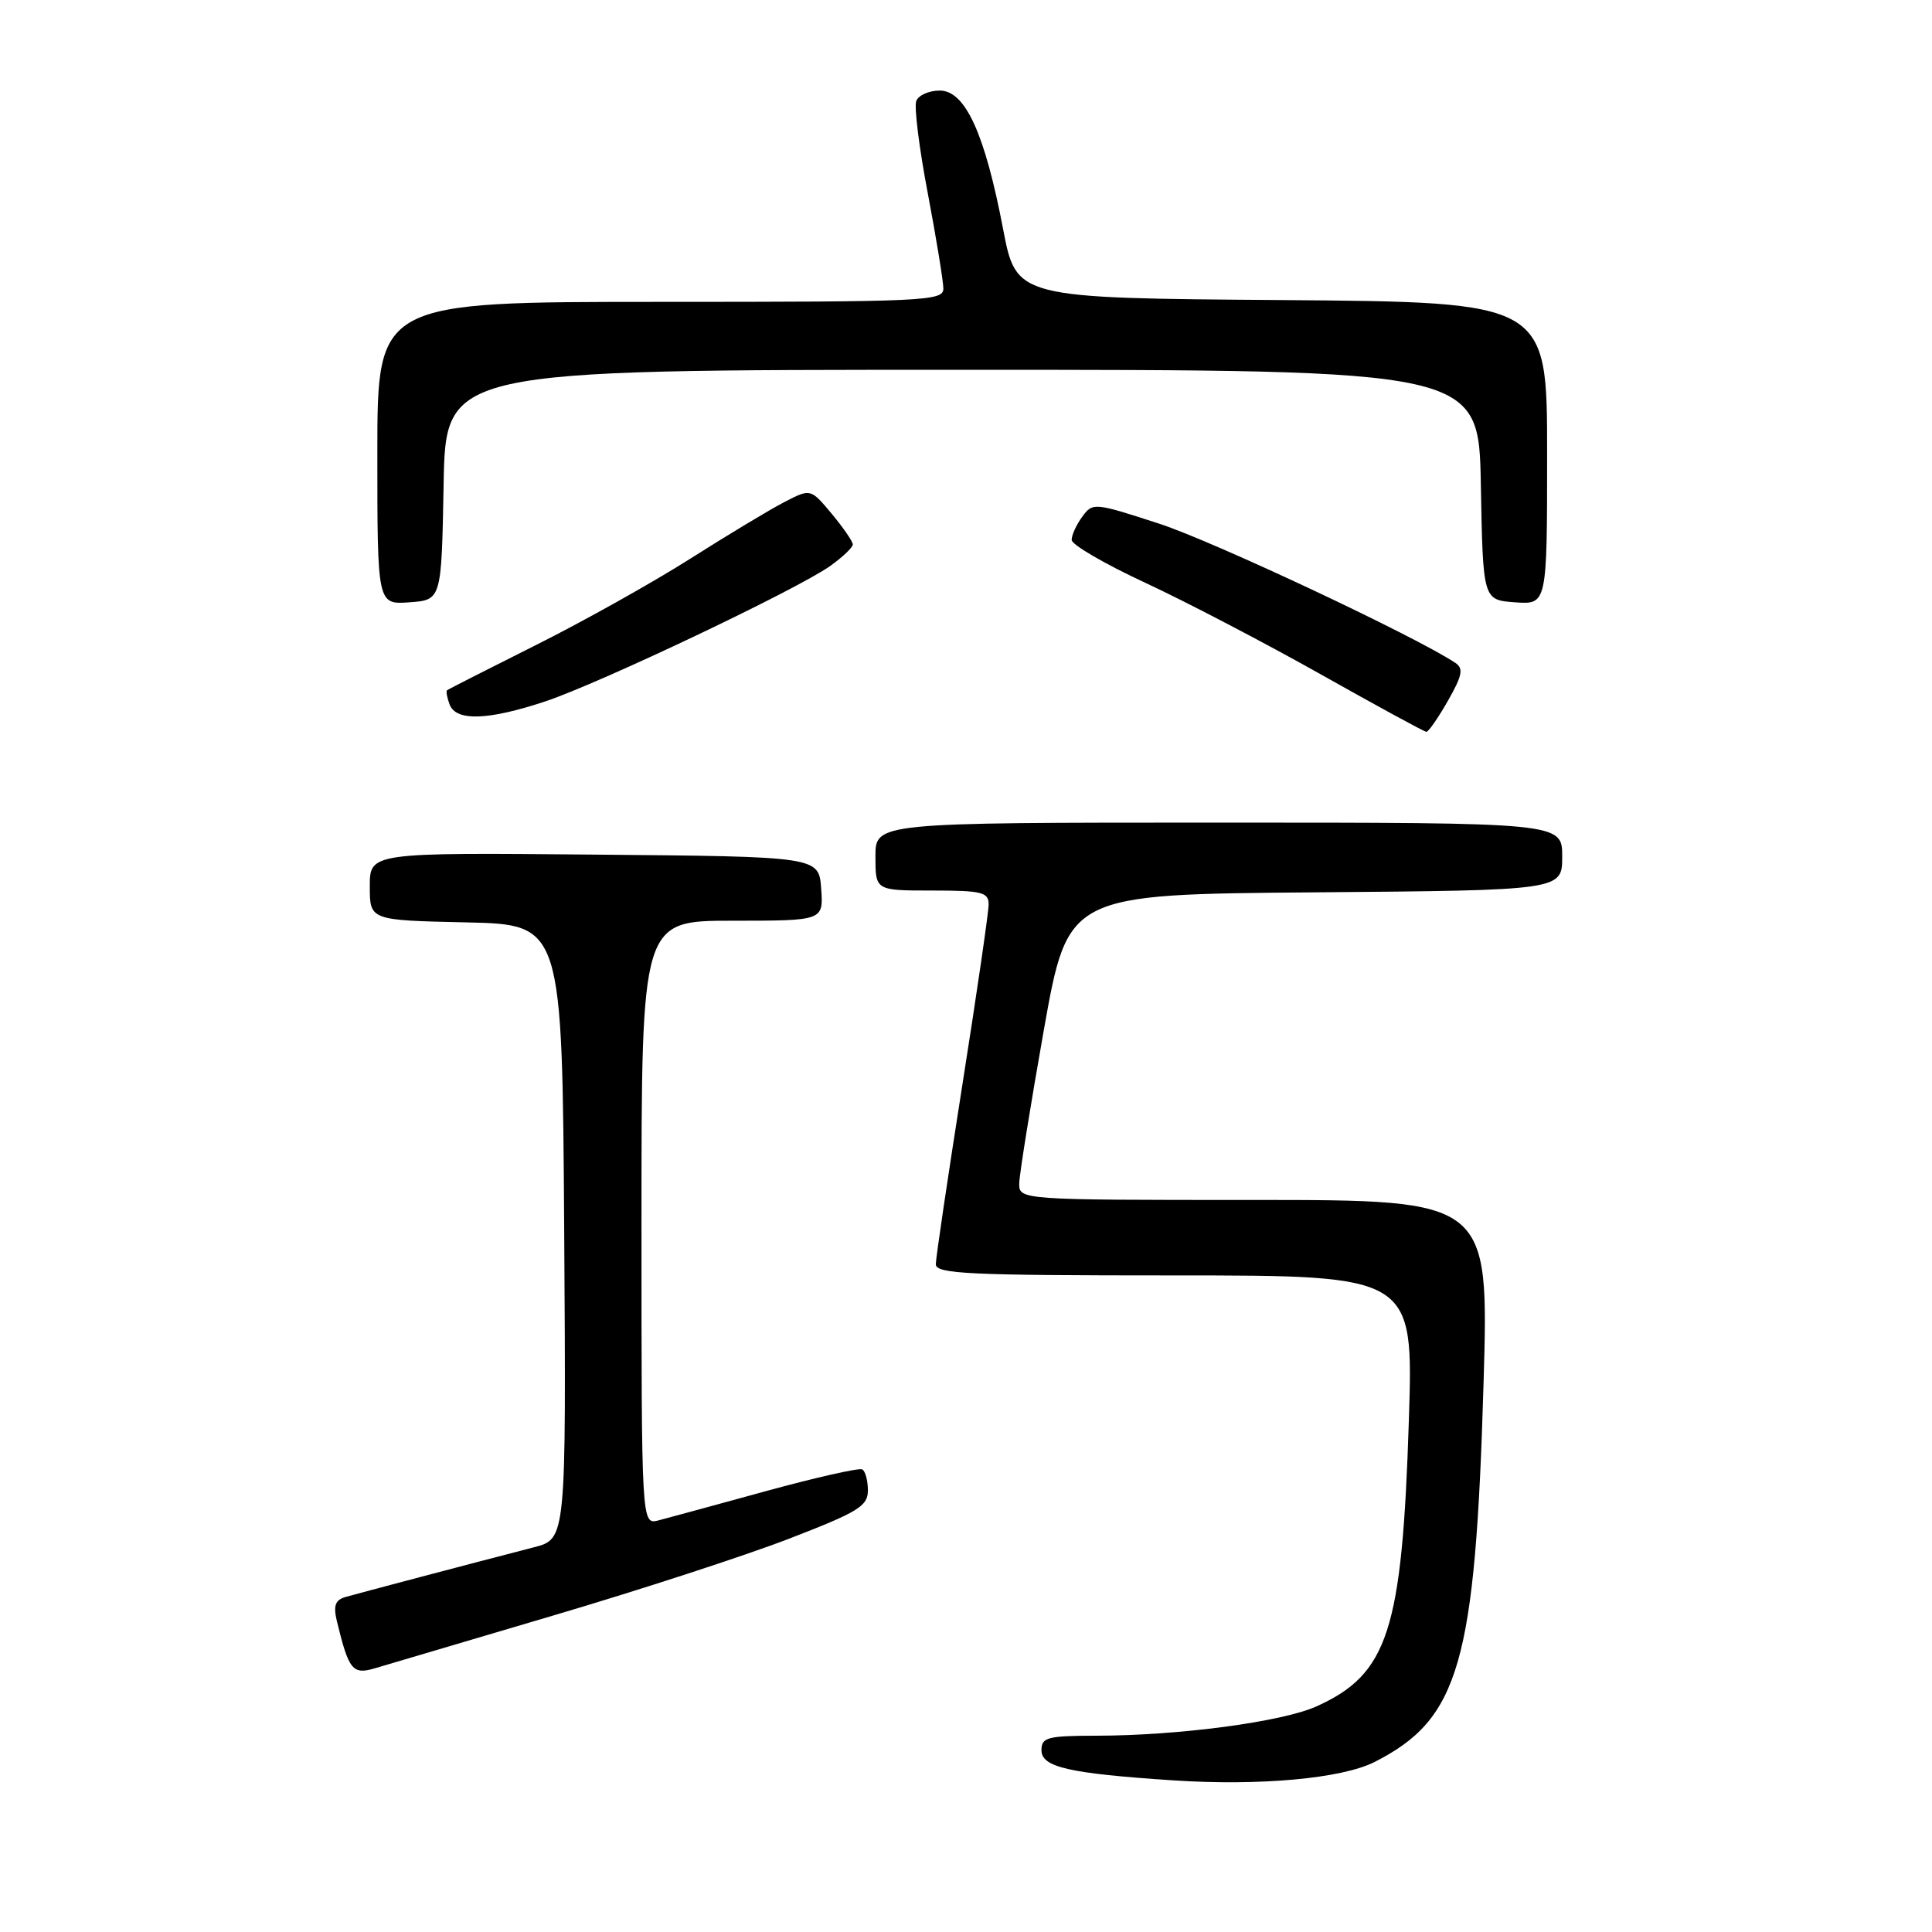 <?xml version="1.0" encoding="UTF-8" standalone="no"?>
<!DOCTYPE svg PUBLIC "-//W3C//DTD SVG 1.1//EN" "http://www.w3.org/Graphics/SVG/1.1/DTD/svg11.dtd" >
<svg xmlns="http://www.w3.org/2000/svg" xmlns:xlink="http://www.w3.org/1999/xlink" version="1.1" viewBox="0 0 256 256">
 <g >
 <path fill="currentColor"
d=" M 182.12 233.48 C 193.37 227.78 195.49 220.42 196.58 183.25 C 197.29 159.00 197.29 159.00 166.14 159.00 C 135.00 159.00 135.00 159.00 135.06 156.75 C 135.09 155.51 136.56 146.40 138.31 136.50 C 141.51 118.50 141.51 118.50 174.25 118.24 C 207.00 117.97 207.00 117.97 207.00 113.49 C 207.00 109.00 207.00 109.00 161.50 109.00 C 116.00 109.00 116.00 109.00 116.00 113.50 C 116.00 118.00 116.00 118.00 123.50 118.00 C 130.12 118.00 131.00 118.22 131.00 119.84 C 131.00 120.85 129.43 131.66 127.50 143.86 C 125.58 156.06 124.00 166.70 124.00 167.52 C 124.00 168.80 128.37 169.00 155.65 169.00 C 187.30 169.00 187.30 169.00 186.68 188.25 C 185.79 216.09 183.93 221.83 174.43 226.11 C 169.86 228.16 156.20 229.98 145.25 229.99 C 138.78 230.00 138.00 230.21 138.00 231.91 C 138.00 234.16 141.60 234.99 155.50 235.91 C 166.93 236.66 177.78 235.67 182.12 233.48 Z  M 73.32 214.06 C 84.77 210.68 98.83 206.10 104.57 203.88 C 113.74 200.34 115.00 199.57 115.00 197.48 C 115.00 196.18 114.66 194.93 114.25 194.70 C 113.84 194.48 108.10 195.77 101.50 197.58 C 94.90 199.39 88.49 201.14 87.25 201.46 C 85.00 202.04 85.00 202.04 85.00 162.02 C 85.00 122.00 85.00 122.00 97.06 122.00 C 109.11 122.00 109.11 122.00 108.81 117.75 C 108.50 113.50 108.50 113.50 78.75 113.24 C 49.00 112.97 49.00 112.97 49.00 117.46 C 49.00 121.94 49.00 121.94 61.75 122.22 C 74.50 122.50 74.50 122.50 74.76 163.21 C 75.02 203.92 75.02 203.92 70.76 205.02 C 62.59 207.13 47.49 211.12 45.75 211.62 C 44.41 212.02 44.15 212.77 44.64 214.82 C 46.22 221.32 46.72 221.94 49.70 221.05 C 51.24 220.59 61.87 217.45 73.32 214.06 Z  M 191.85 92.87 C 193.76 89.52 193.95 88.58 192.85 87.84 C 187.58 84.33 160.77 71.72 153.60 69.39 C 145.00 66.59 144.79 66.57 143.41 68.46 C 142.63 69.52 142.00 70.90 142.00 71.54 C 142.00 72.18 146.39 74.73 151.75 77.22 C 157.11 79.71 167.57 85.17 175.00 89.35 C 182.43 93.53 188.72 96.96 189.00 96.97 C 189.28 96.98 190.56 95.13 191.85 92.87 Z  M 72.28 92.93 C 79.55 90.50 105.66 78.09 110.01 74.99 C 111.65 73.82 113.00 72.54 113.00 72.14 C 113.00 71.75 111.74 69.92 110.21 68.08 C 107.41 64.73 107.41 64.73 103.96 66.51 C 102.06 67.49 96.44 70.87 91.48 74.02 C 86.52 77.17 77.30 82.33 70.98 85.49 C 64.67 88.65 59.38 91.34 59.23 91.47 C 59.08 91.60 59.24 92.45 59.58 93.36 C 60.44 95.60 64.71 95.45 72.28 92.93 Z  M 58.78 64.25 C 59.05 49.00 59.05 49.00 127.50 49.00 C 195.95 49.00 195.95 49.00 196.22 64.25 C 196.50 79.50 196.50 79.50 200.75 79.81 C 205.00 80.11 205.00 80.11 205.00 60.07 C 205.00 40.03 205.00 40.03 169.83 39.76 C 134.66 39.50 134.66 39.50 132.91 30.32 C 130.49 17.67 127.90 12.00 124.52 12.00 C 123.10 12.00 121.70 12.62 121.41 13.38 C 121.11 14.15 121.80 19.66 122.94 25.63 C 124.07 31.61 125.00 37.29 125.00 38.25 C 125.00 39.89 122.55 40.00 87.50 40.00 C 50.00 40.00 50.00 40.00 50.00 60.06 C 50.00 80.11 50.00 80.11 54.25 79.81 C 58.50 79.50 58.50 79.50 58.78 64.25 Z "/>
</g>
</svg>